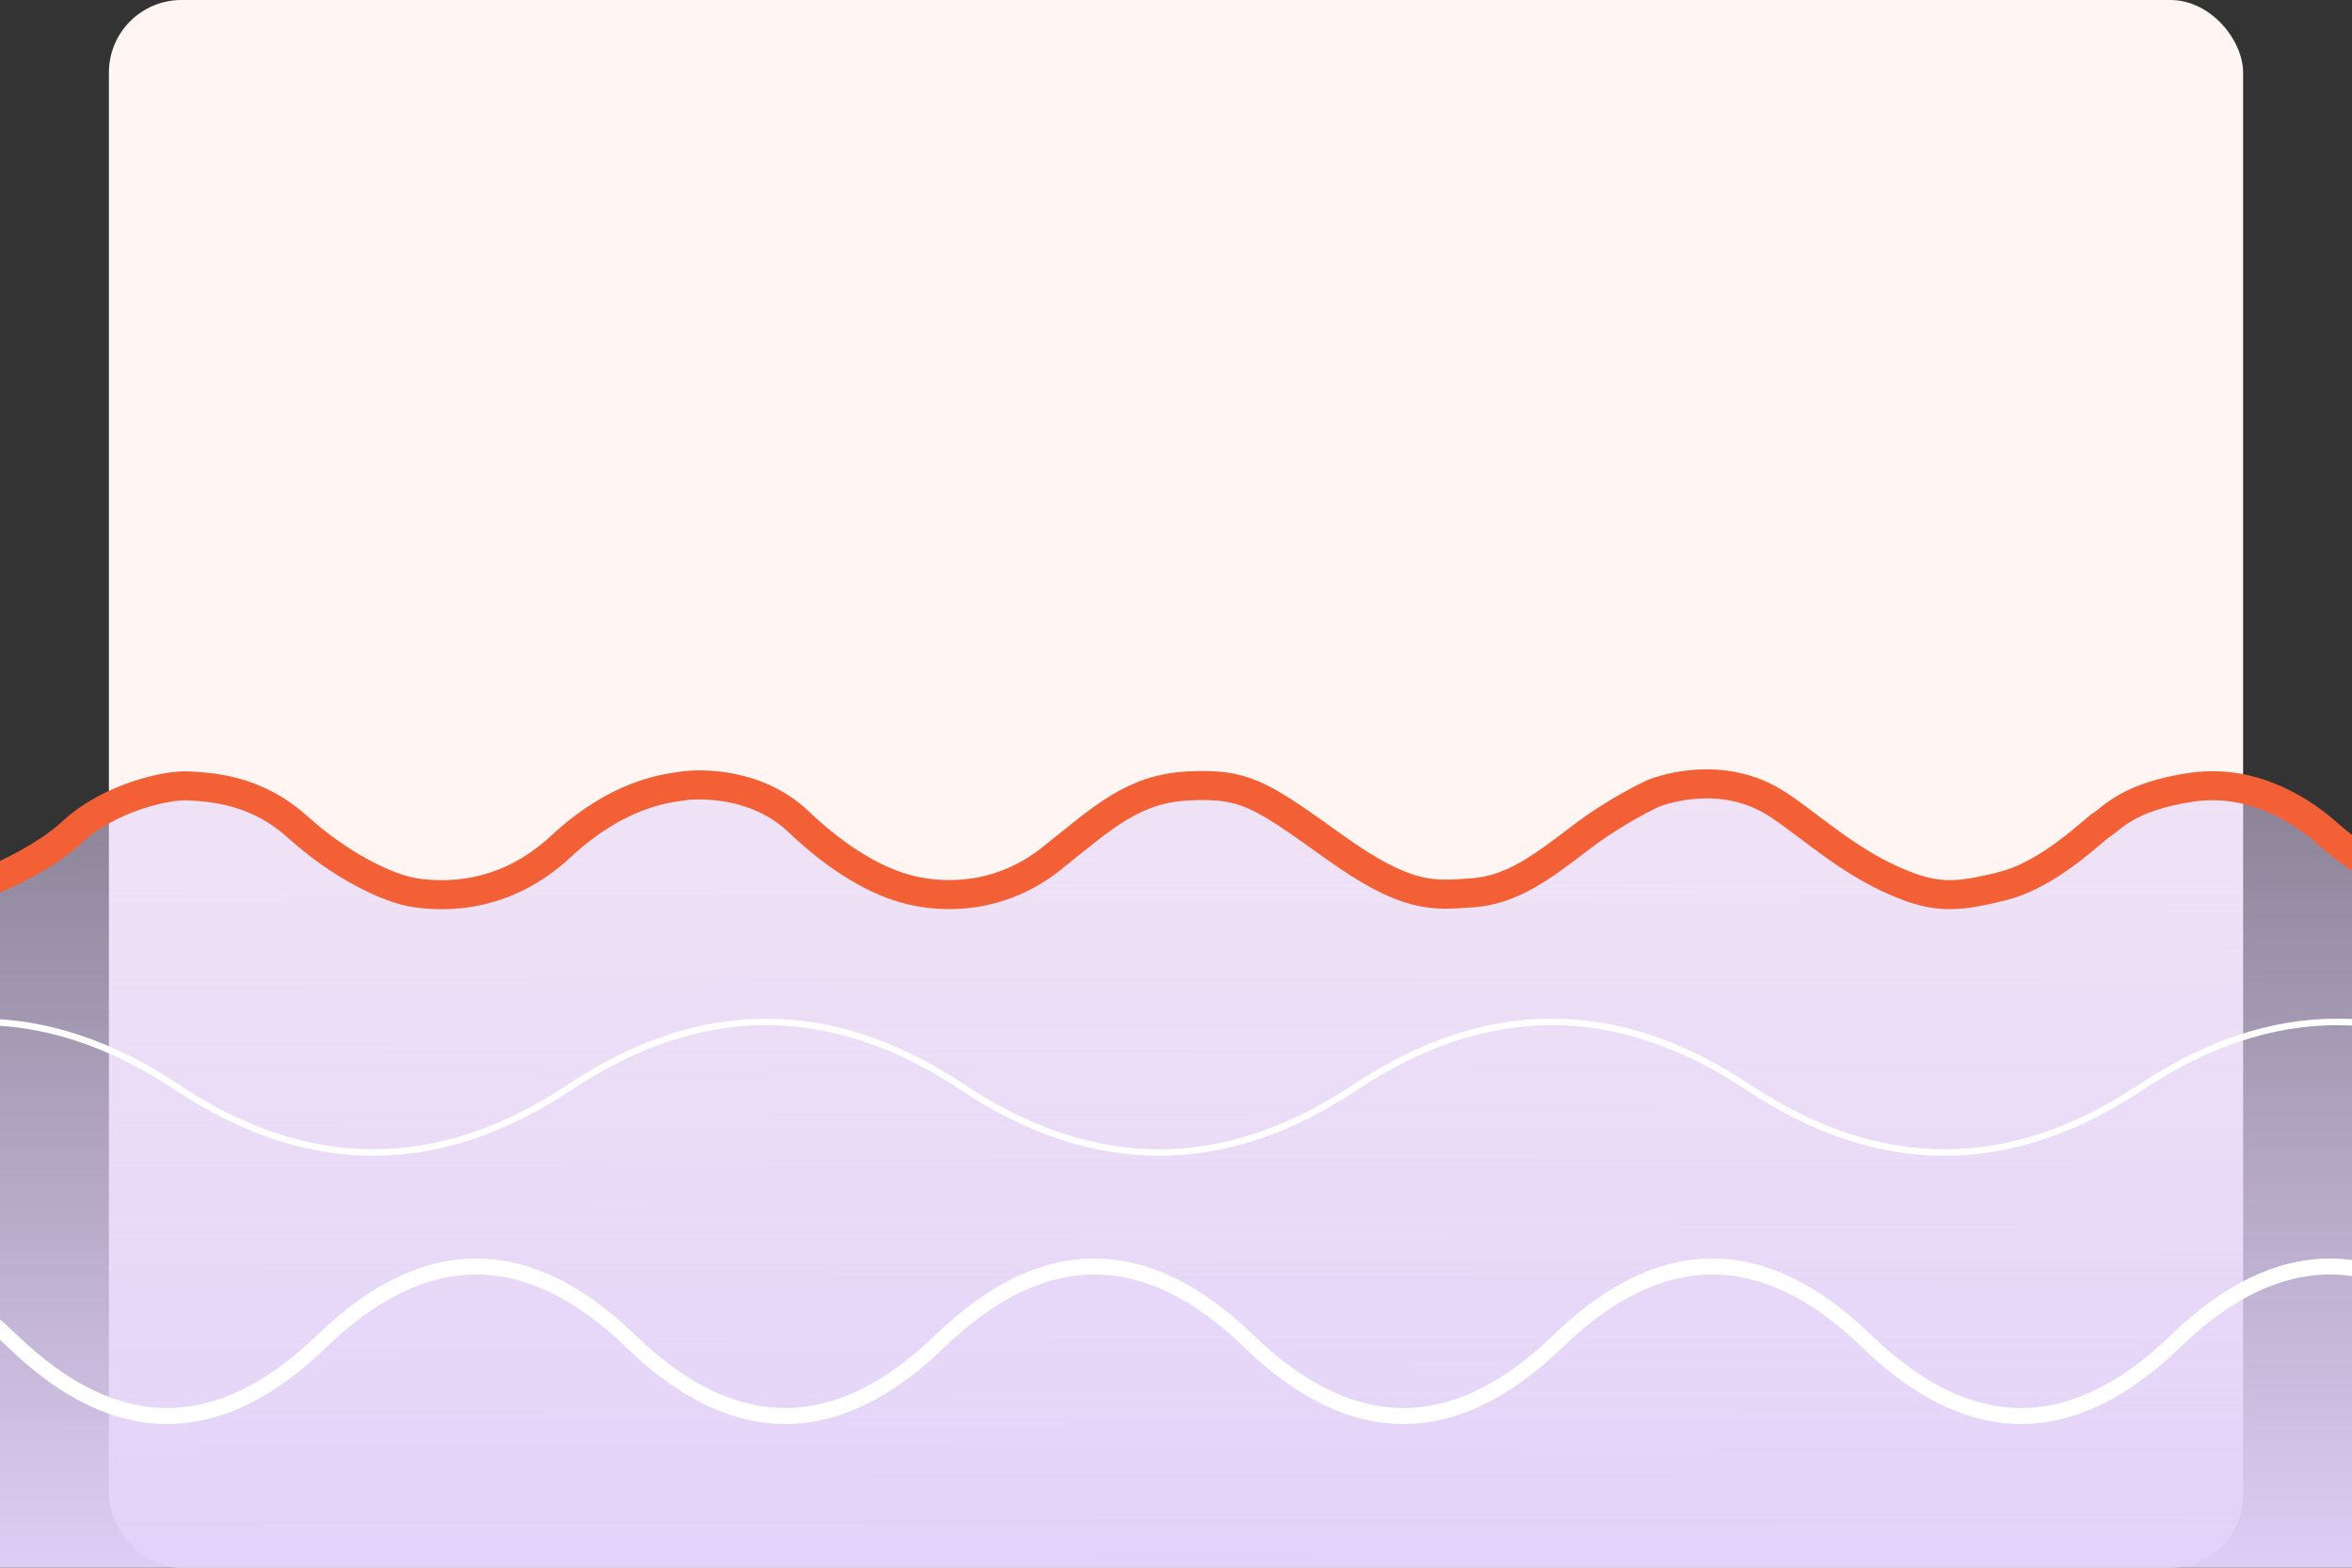 <svg width="100%" height="100%" viewBox="0 0 1620 1080" fill="none" xmlns="http://www.w3.org/2000/svg">
<rect x="0" y="0" width="1620" height="1080" fill="#333333" stroke="none"/>
<g clip-path="url(#clip0_1615_5041)">
<rect x="75" width="1470" height="1080" rx="50" fill="#FFF5F2"/>
<path d="M1604.14 575.065C1617.04 586.706 1633.59 596.892 1640.25 600.53V1141H-20.25V612.354C-5.394 607.2 29.388 592.163 49.674 573.246C75.031 549.599 114.987 540.504 129.587 541.413C144.186 542.323 175.691 543.232 204.89 569.608C234.089 595.983 267.129 612.354 286.339 615.082C305.549 617.811 347.042 619.63 386.231 583.25C425.419 546.87 457.691 543.232 470.754 541.413C483.817 539.594 522.236 539.594 549.899 565.969C577.561 592.345 604.455 607.806 627.506 613.263C650.558 618.72 688.978 619.629 724.324 591.435C759.67 563.241 780.417 543.232 818.836 541.413C857.256 539.594 868.014 546.87 918.728 583.25C969.442 619.63 987.115 616.901 1014.01 615.082C1040.9 613.263 1061.65 597.802 1087.77 577.793C1113.9 557.784 1138.64 546.61 1138.64 546.61C1138.64 546.61 1181.69 528.452 1221.48 552.327C1240.76 563.898 1266.81 588.707 1299.08 604.168C1331.36 619.63 1345.96 618.72 1379 610.535C1412.04 602.349 1442 571.427 1448.15 567.789C1454.3 564.151 1465.82 548.689 1509.62 542.323C1553.42 535.956 1588 560.513 1604.14 575.065Z" fill="url(#paint0_linear_1615_5041)" stroke="#F46036" stroke-width="20"/>
<path d="M1074.17 926.035C1038.44 960.597 1002.59 978 966.628 978C930.67 978 894.814 960.597 859.091 926.035C823.857 891.945 788.755 875.023 753.757 875.023C718.759 875.023 683.657 891.945 648.423 926.035C612.7 960.597 576.845 978 540.886 978C504.927 978 469.072 960.597 433.349 926.035C398.115 891.945 363.013 875.023 328.015 875.023C293.017 875.023 257.915 891.945 222.681 926.035C186.958 960.597 151.102 978 115.144 978C79.185 978 43.329 960.597 7.606 926.035C-27.628 891.945 -62.73 875.023 -97.728 875.023C-132.726 875.023 -167.828 891.945 -203.062 926.035C-238.785 960.597 -274.64 978 -310.599 978C-346.558 978 -382.413 960.597 -418.136 926.035C-453.371 891.945 -488.472 875.023 -523.47 875.023C-558.469 875.023 -593.57 891.945 -628.804 926.035C-664.527 960.597 -700.383 978 -736.342 978C-772.3 978 -808.156 960.597 -843.879 926.035C-879.113 891.945 -914.215 875.023 -949.213 875.023C-984.211 875.023 -1019.31 891.945 -1054.55 926.035L-1056.75 921.965C-1021.03 887.403 -985.172 870 -949.213 870C-913.254 870 -877.398 887.403 -841.676 921.965C-806.441 956.055 -771.34 972.977 -736.342 972.977C-701.343 972.977 -666.242 956.055 -631.007 921.965C-595.285 887.403 -559.429 870 -523.47 870C-487.511 870 -451.656 887.403 -415.933 921.965C-380.699 956.055 -345.597 972.977 -310.599 972.977C-275.601 972.977 -240.499 956.055 -205.265 921.965C-169.542 887.403 -133.687 870 -97.728 870C-61.769 870 -25.913 887.403 9.809 921.965C45.044 956.055 80.145 972.977 115.144 972.977C150.142 972.977 185.243 956.055 220.478 921.965C256.2 887.403 292.056 870 328.015 870C363.974 870 399.829 887.403 435.552 921.965C470.786 956.055 505.888 972.977 540.886 972.977C575.884 972.977 610.986 956.055 646.22 921.965C681.943 887.403 717.798 870 753.757 870C789.716 870 825.572 887.403 861.294 921.965C896.529 956.055 931.63 972.977 966.628 972.977C1001.63 972.977 1036.73 956.055 1071.96 921.965C1107.65 887.404 1143.48 870 1179.41 870C1215.33 870 1251.16 887.404 1286.85 921.966C1322.05 956.055 1357.12 972.977 1392.09 972.977C1427.06 972.977 1462.13 956.055 1497.33 921.966C1533.02 887.404 1568.84 870 1604.77 870C1640.7 870 1676.53 887.404 1712.22 921.966C1747.42 956.055 1782.49 972.977 1817.46 972.977C1852.42 972.977 1887.49 956.055 1922.7 921.966C1958.39 887.404 1994.21 870 2030.14 870C2066.07 870 2101.89 887.404 2137.58 921.966C2172.79 956.055 2207.86 972.977 2242.82 972.977C2277.79 972.977 2312.86 956.055 2348.06 921.966C2383.75 887.404 2419.58 870 2455.51 870C2491.43 870 2527.26 887.404 2562.95 921.966C2598.15 956.055 2633.22 972.977 2668.19 972.977C2703.16 972.977 2738.23 956.055 2773.43 921.966C2809.12 887.404 2844.94 870 2880.87 870C2916.8 870 2952.63 887.404 2988.32 921.966C3023.52 956.055 3058.59 972.977 3093.56 972.977C3128.52 972.977 3163.59 956.055 3198.8 921.966L3201 926.034C3165.31 960.596 3129.48 978 3093.56 978C3057.63 978 3021.8 960.596 2986.11 926.034C2950.91 891.945 2915.84 875.023 2880.87 875.023C2845.91 875.023 2810.84 891.945 2775.63 926.034C2739.94 960.596 2704.12 978 2668.19 978C2632.26 978 2596.44 960.596 2560.75 926.034C2525.54 891.945 2490.47 875.023 2455.51 875.023C2420.54 875.023 2385.47 891.945 2350.27 926.034C2314.58 960.596 2278.75 978 2242.82 978C2206.89 978 2171.07 960.596 2135.38 926.034C2100.18 891.945 2065.11 875.023 2030.14 875.023C1995.17 875.023 1960.1 891.945 1924.9 926.034C1889.21 960.596 1853.38 978 1817.46 978C1781.53 978 1745.7 960.596 1710.01 926.034C1674.81 891.945 1639.74 875.023 1604.77 875.023C1569.81 875.023 1534.74 891.945 1499.53 926.034C1463.84 960.596 1428.02 978 1392.09 978C1356.16 978 1320.34 960.596 1284.65 926.034C1249.44 891.945 1214.37 875.023 1179.41 875.023C1144.44 875.023 1109.37 891.946 1074.17 926.035ZM1074.17 926.035L1073.06 924" stroke="white" stroke-width="6"/>
<path d="M-1772 749C-1681.82 689 -1591.63 689 -1501.45 749C-1411.27 809 -1321.08 809 -1230.9 749C-1140.72 689 -1050.53 689 -960.35 749C-870.167 809 -779.983 809 -689.8 749C-599.617 689 -509.433 689 -419.25 749C-329.067 809 -238.883 809 -148.7 749C-58.517 689 31.667 689 121.85 749C212.033 809 302.217 809 392.4 749C482.583 689 572.767 689 662.95 749C753.133 809 843.317 809 933.5 749C1023.68 689 1113.87 689 1204.05 749C1294.23 809 1384.42 809 1474.6 749C1564.78 689 1654.97 689 1745.15 749C1835.33 809 1925.52 809 2015.7 749C2105.88 689 2196.07 689 2286.25 749C2376.43 809 2466.62 809 2556.8 749C2646.98 689 2737.17 689 2827.35 749C2917.53 809 3007.72 809 3097.9 749C3188.08 689 3278.27 689 3368.45 749C3458.63 809 3548.82 809 3639 749" stroke="white" stroke-width="4.5"/>
</g>
<defs>
<linearGradient id="paint0_linear_1615_5041" x1="810" y1="540.735" x2="810.352" y2="1107.35" gradientUnits="userSpaceOnUse">
<stop stop-color="#E2D1F9" stop-opacity="0.5"/>
<stop offset="1" stop-color="#E2D1F9"/>
</linearGradient>
<clipPath id="clip0_1615_5041">
<rect width="1620" height="1080" fill="white"/>
</clipPath>
</defs>
</svg>

